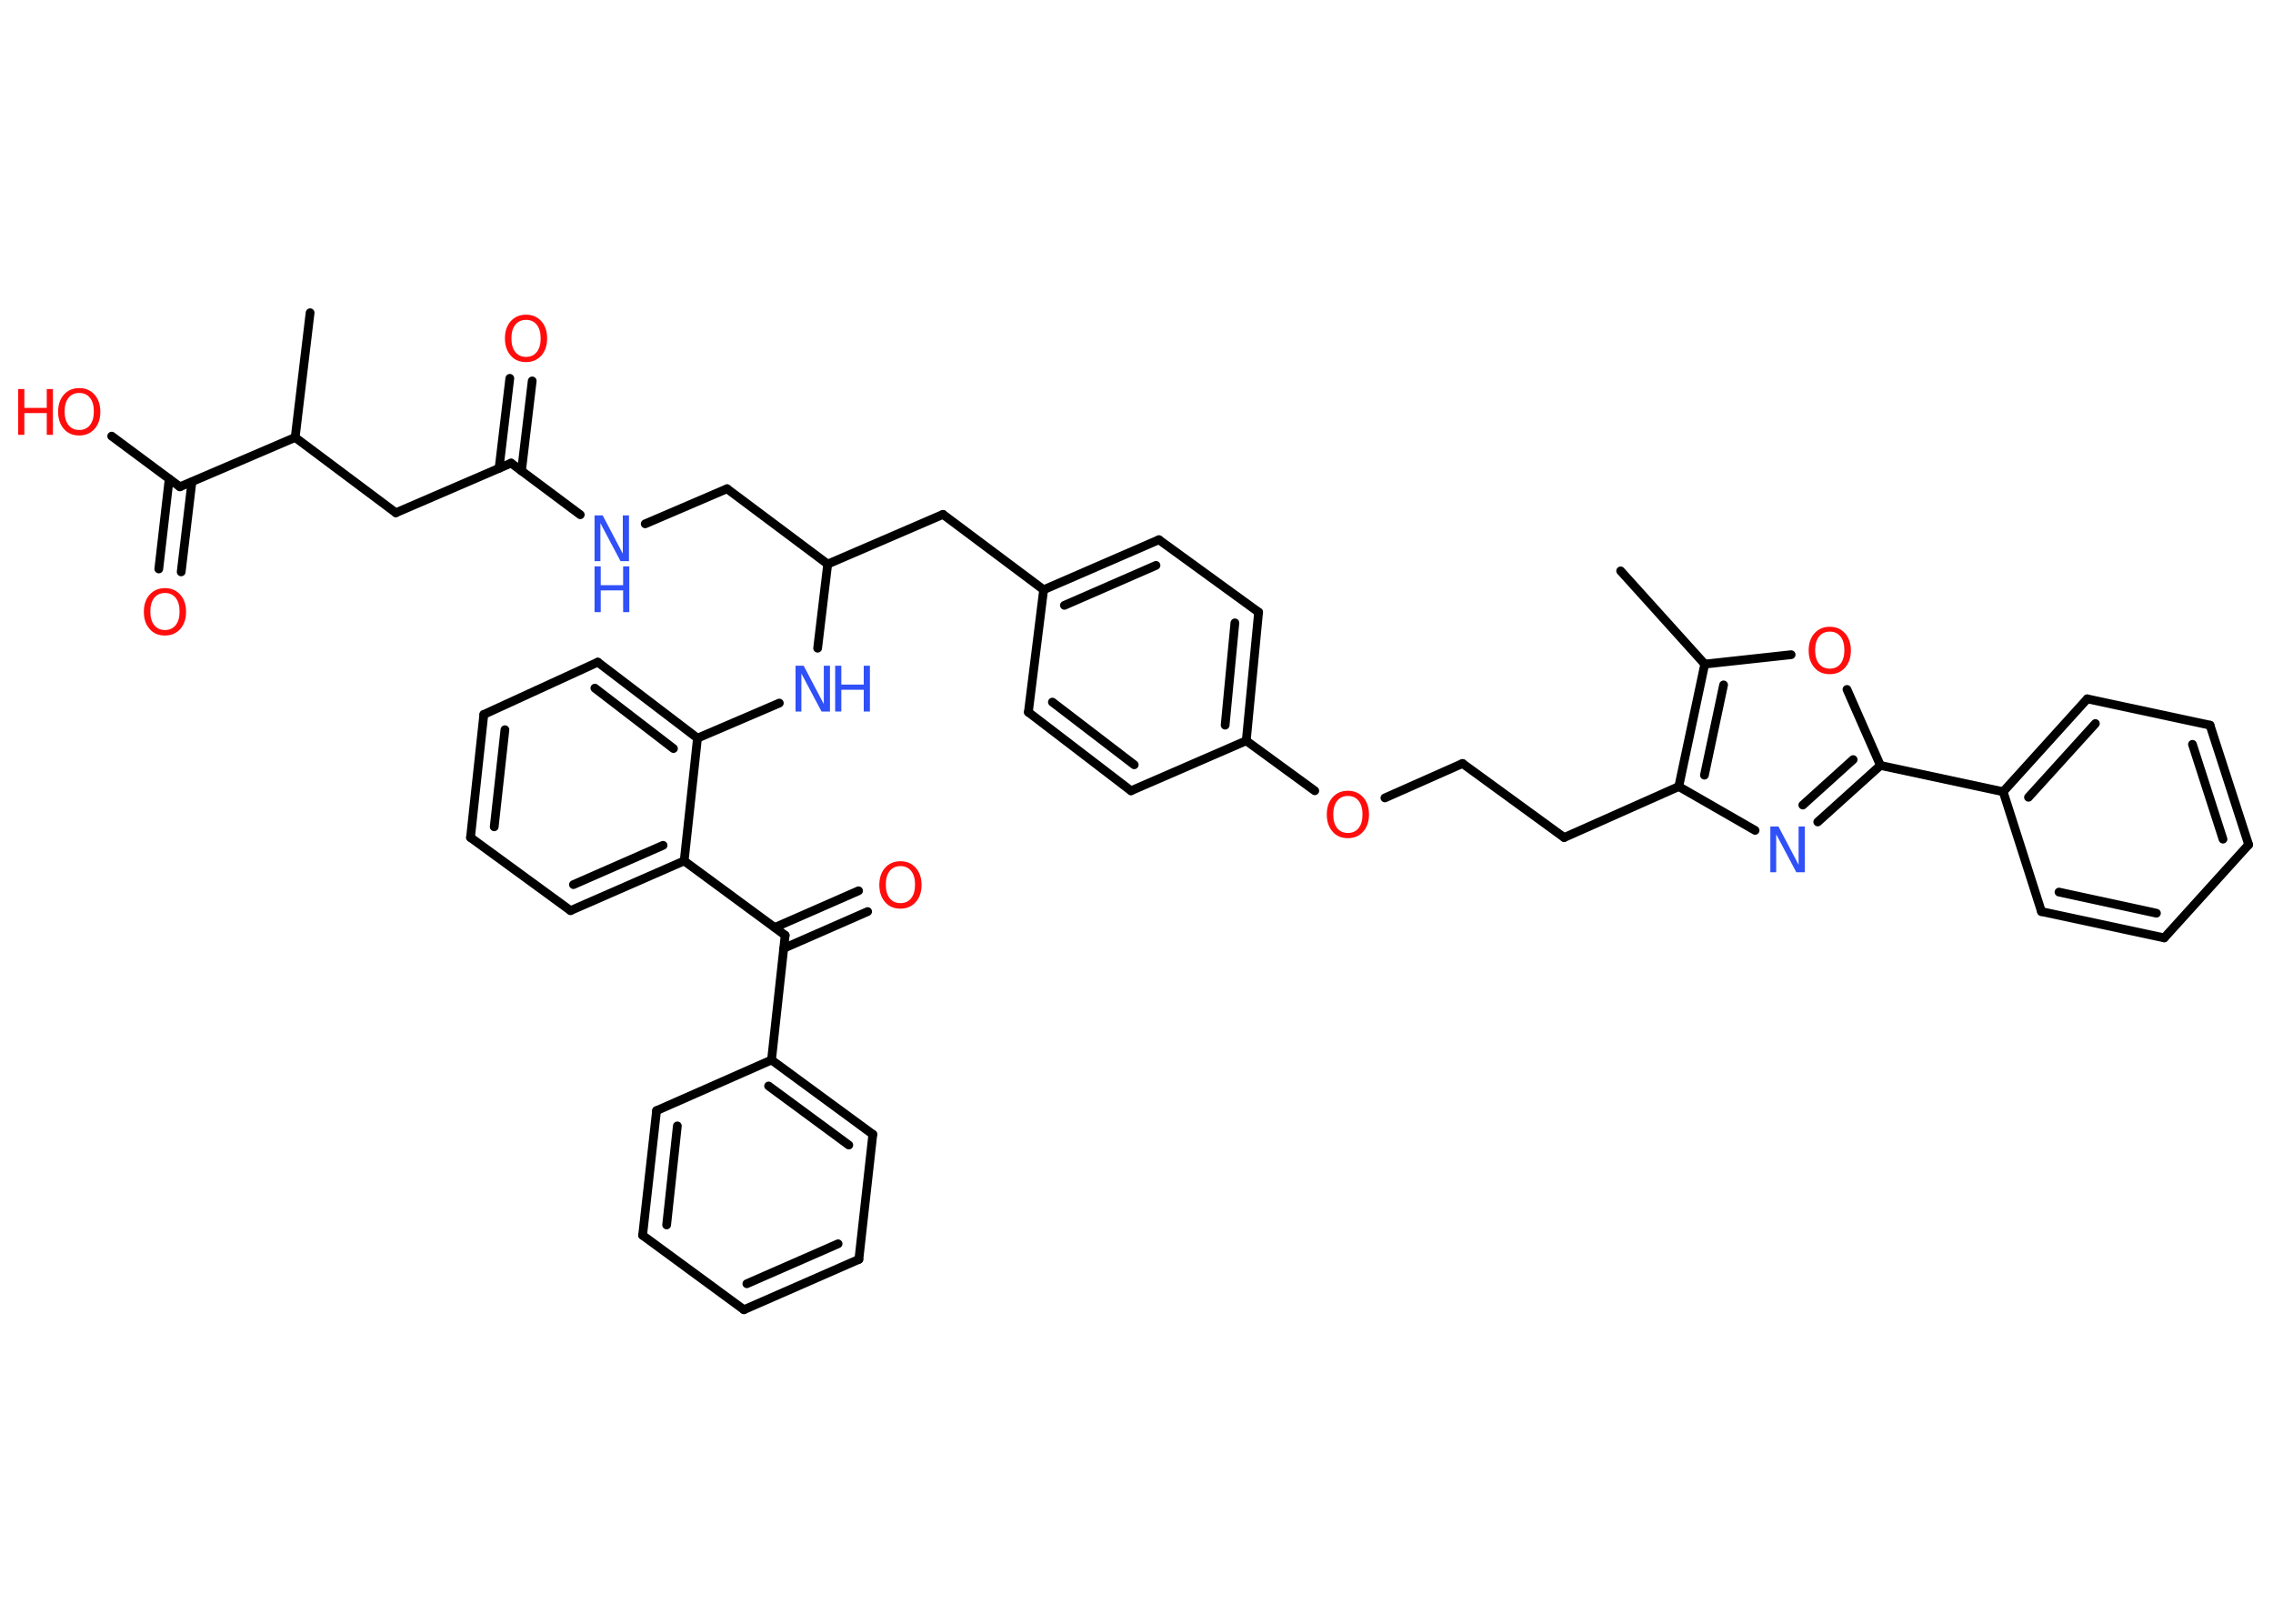 <?xml version='1.0' encoding='UTF-8'?>
<!DOCTYPE svg PUBLIC "-//W3C//DTD SVG 1.1//EN" "http://www.w3.org/Graphics/SVG/1.1/DTD/svg11.dtd">
<svg version='1.2' xmlns='http://www.w3.org/2000/svg' xmlns:xlink='http://www.w3.org/1999/xlink' width='70.0mm' height='50.0mm' viewBox='0 0 70.0 50.0'>
  <desc>Generated by the Chemistry Development Kit (http://github.com/cdk)</desc>
  <g stroke-linecap='round' stroke-linejoin='round' stroke='#000000' stroke-width='.27' fill='#FF0D0D'>
    <rect x='.0' y='.0' width='70.0' height='50.0' fill='#FFFFFF' stroke='none'/>
    <g id='mol1' class='mol'>
      <line id='mol1bnd1' class='bond' x1='49.91' y1='17.58' x2='52.5' y2='20.45'/>
      <line id='mol1bnd2' class='bond' x1='52.5' y1='20.45' x2='55.16' y2='20.16'/>
      <line id='mol1bnd3' class='bond' x1='56.88' y1='21.23' x2='57.91' y2='23.57'/>
      <line id='mol1bnd4' class='bond' x1='57.91' y1='23.57' x2='61.69' y2='24.38'/>
      <g id='mol1bnd5' class='bond'>
        <line x1='64.28' y1='21.52' x2='61.69' y2='24.38'/>
        <line x1='64.53' y1='22.28' x2='62.47' y2='24.55'/>
      </g>
      <line id='mol1bnd6' class='bond' x1='64.28' y1='21.52' x2='68.06' y2='22.33'/>
      <g id='mol1bnd7' class='bond'>
        <line x1='69.25' y1='26.01' x2='68.06' y2='22.33'/>
        <line x1='68.46' y1='25.84' x2='67.52' y2='22.92'/>
      </g>
      <line id='mol1bnd8' class='bond' x1='69.25' y1='26.01' x2='66.65' y2='28.88'/>
      <g id='mol1bnd9' class='bond'>
        <line x1='62.87' y1='28.07' x2='66.65' y2='28.88'/>
        <line x1='63.41' y1='27.47' x2='66.41' y2='28.12'/>
      </g>
      <line id='mol1bnd10' class='bond' x1='61.69' y1='24.38' x2='62.87' y2='28.07'/>
      <g id='mol1bnd11' class='bond'>
        <line x1='55.98' y1='25.31' x2='57.91' y2='23.57'/>
        <line x1='55.52' y1='24.79' x2='57.07' y2='23.39'/>
      </g>
      <line id='mol1bnd12' class='bond' x1='54.05' y1='25.57' x2='51.7' y2='24.22'/>
      <g id='mol1bnd13' class='bond'>
        <line x1='52.5' y1='20.45' x2='51.7' y2='24.22'/>
        <line x1='53.08' y1='21.09' x2='52.49' y2='23.87'/>
      </g>
      <line id='mol1bnd14' class='bond' x1='51.7' y1='24.22' x2='48.17' y2='25.79'/>
      <line id='mol1bnd15' class='bond' x1='48.17' y1='25.79' x2='45.04' y2='23.51'/>
      <line id='mol1bnd16' class='bond' x1='45.04' y1='23.51' x2='42.65' y2='24.57'/>
      <line id='mol1bnd17' class='bond' x1='40.49' y1='24.35' x2='38.38' y2='22.81'/>
      <g id='mol1bnd18' class='bond'>
        <line x1='38.38' y1='22.81' x2='38.76' y2='18.85'/>
        <line x1='37.73' y1='22.33' x2='38.03' y2='19.18'/>
      </g>
      <line id='mol1bnd19' class='bond' x1='38.76' y1='18.85' x2='35.69' y2='16.62'/>
      <g id='mol1bnd20' class='bond'>
        <line x1='35.69' y1='16.62' x2='32.14' y2='18.16'/>
        <line x1='35.6' y1='17.41' x2='32.78' y2='18.64'/>
      </g>
      <line id='mol1bnd21' class='bond' x1='32.14' y1='18.16' x2='29.04' y2='15.84'/>
      <line id='mol1bnd22' class='bond' x1='29.04' y1='15.84' x2='25.49' y2='17.37'/>
      <line id='mol1bnd23' class='bond' x1='25.49' y1='17.37' x2='22.39' y2='15.05'/>
      <line id='mol1bnd24' class='bond' x1='22.39' y1='15.05' x2='19.87' y2='16.13'/>
      <line id='mol1bnd25' class='bond' x1='17.87' y1='15.85' x2='15.74' y2='14.26'/>
      <g id='mol1bnd26' class='bond'>
        <line x1='15.37' y1='14.42' x2='15.7' y2='11.65'/>
        <line x1='16.06' y1='14.5' x2='16.39' y2='11.73'/>
      </g>
      <line id='mol1bnd27' class='bond' x1='15.74' y1='14.26' x2='12.19' y2='15.79'/>
      <line id='mol1bnd28' class='bond' x1='12.19' y1='15.79' x2='9.09' y2='13.47'/>
      <line id='mol1bnd29' class='bond' x1='9.09' y1='13.47' x2='9.55' y2='9.63'/>
      <line id='mol1bnd30' class='bond' x1='9.09' y1='13.47' x2='5.54' y2='14.99'/>
      <g id='mol1bnd31' class='bond'>
        <line x1='5.91' y1='14.84' x2='5.58' y2='17.61'/>
        <line x1='5.21' y1='14.75' x2='4.89' y2='17.52'/>
      </g>
      <line id='mol1bnd32' class='bond' x1='5.54' y1='14.99' x2='3.44' y2='13.43'/>
      <line id='mol1bnd33' class='bond' x1='25.49' y1='17.37' x2='25.18' y2='19.96'/>
      <line id='mol1bnd34' class='bond' x1='24.0' y1='21.65' x2='21.48' y2='22.73'/>
      <g id='mol1bnd35' class='bond'>
        <line x1='21.48' y1='22.73' x2='18.41' y2='20.39'/>
        <line x1='20.74' y1='23.05' x2='18.32' y2='21.19'/>
      </g>
      <line id='mol1bnd36' class='bond' x1='18.41' y1='20.39' x2='14.9' y2='22.0'/>
      <g id='mol1bnd37' class='bond'>
        <line x1='14.9' y1='22.0' x2='14.49' y2='25.79'/>
        <line x1='15.55' y1='22.47' x2='15.22' y2='25.46'/>
      </g>
      <line id='mol1bnd38' class='bond' x1='14.49' y1='25.79' x2='17.57' y2='28.04'/>
      <g id='mol1bnd39' class='bond'>
        <line x1='17.57' y1='28.04' x2='21.07' y2='26.51'/>
        <line x1='17.66' y1='27.24' x2='20.42' y2='26.03'/>
      </g>
      <line id='mol1bnd40' class='bond' x1='21.48' y1='22.73' x2='21.07' y2='26.51'/>
      <line id='mol1bnd41' class='bond' x1='21.07' y1='26.51' x2='24.18' y2='28.8'/>
      <g id='mol1bnd42' class='bond'>
        <line x1='23.86' y1='28.56' x2='26.44' y2='27.43'/>
        <line x1='24.14' y1='29.2' x2='26.72' y2='28.07'/>
      </g>
      <line id='mol1bnd43' class='bond' x1='24.18' y1='28.8' x2='23.76' y2='32.64'/>
      <g id='mol1bnd44' class='bond'>
        <line x1='26.88' y1='34.93' x2='23.76' y2='32.64'/>
        <line x1='26.14' y1='35.26' x2='23.67' y2='33.44'/>
      </g>
      <line id='mol1bnd45' class='bond' x1='26.88' y1='34.93' x2='26.45' y2='38.78'/>
      <g id='mol1bnd46' class='bond'>
        <line x1='22.91' y1='40.33' x2='26.45' y2='38.78'/>
        <line x1='23.0' y1='39.53' x2='25.81' y2='38.3'/>
      </g>
      <line id='mol1bnd47' class='bond' x1='22.91' y1='40.33' x2='19.79' y2='38.04'/>
      <g id='mol1bnd48' class='bond'>
        <line x1='20.22' y1='34.2' x2='19.79' y2='38.04'/>
        <line x1='20.86' y1='34.67' x2='20.53' y2='37.72'/>
      </g>
      <line id='mol1bnd49' class='bond' x1='23.76' y1='32.64' x2='20.22' y2='34.2'/>
      <line id='mol1bnd50' class='bond' x1='32.14' y1='18.16' x2='31.67' y2='21.93'/>
      <g id='mol1bnd51' class='bond'>
        <line x1='31.67' y1='21.93' x2='34.83' y2='24.35'/>
        <line x1='32.41' y1='21.62' x2='34.93' y2='23.55'/>
      </g>
      <line id='mol1bnd52' class='bond' x1='38.38' y1='22.81' x2='34.83' y2='24.35'/>
      <path id='mol1atm3' class='atom' d='M56.35 19.45q-.21 .0 -.33 .15q-.12 .15 -.12 .42q.0 .27 .12 .42q.12 .15 .33 .15q.21 .0 .33 -.15q.12 -.15 .12 -.42q.0 -.27 -.12 -.42q-.12 -.15 -.33 -.15zM56.35 19.3q.29 .0 .47 .2q.18 .2 .18 .53q.0 .33 -.18 .53q-.18 .2 -.47 .2q-.3 .0 -.47 -.2q-.18 -.2 -.18 -.53q.0 -.33 .18 -.53q.18 -.2 .47 -.2z' stroke='none'/>
      <path id='mol1atm11' class='atom' d='M54.52 25.45h.25l.62 1.18v-1.18h.19v1.41h-.26l-.62 -1.17v1.17h-.18v-1.41z' stroke='none' fill='#3050F8'/>
      <path id='mol1atm15' class='atom' d='M41.51 24.51q-.21 .0 -.33 .15q-.12 .15 -.12 .42q.0 .27 .12 .42q.12 .15 .33 .15q.21 .0 .33 -.15q.12 -.15 .12 -.42q.0 -.27 -.12 -.42q-.12 -.15 -.33 -.15zM41.51 24.35q.29 .0 .47 .2q.18 .2 .18 .53q.0 .33 -.18 .53q-.18 .2 -.47 .2q-.3 .0 -.47 -.2q-.18 -.2 -.18 -.53q.0 -.33 .18 -.53q.18 -.2 .47 -.2z' stroke='none'/>
      <g id='mol1atm23' class='atom'>
        <path d='M18.31 15.87h.25l.62 1.18v-1.18h.19v1.41h-.26l-.62 -1.17v1.17h-.18v-1.41z' stroke='none' fill='#3050F8'/>
        <path d='M18.31 17.44h.19v.58h.69v-.58h.19v1.41h-.19v-.67h-.69v.67h-.19v-1.41z' stroke='none' fill='#3050F8'/>
      </g>
      <path id='mol1atm25' class='atom' d='M16.2 9.85q-.21 .0 -.33 .15q-.12 .15 -.12 .42q.0 .27 .12 .42q.12 .15 .33 .15q.21 .0 .33 -.15q.12 -.15 .12 -.42q.0 -.27 -.12 -.42q-.12 -.15 -.33 -.15zM16.2 9.69q.29 .0 .47 .2q.18 .2 .18 .53q.0 .33 -.18 .53q-.18 .2 -.47 .2q-.3 .0 -.47 -.2q-.18 -.2 -.18 -.53q.0 -.33 .18 -.53q.18 -.2 .47 -.2z' stroke='none'/>
      <path id='mol1atm30' class='atom' d='M5.08 18.26q-.21 .0 -.33 .15q-.12 .15 -.12 .42q.0 .27 .12 .42q.12 .15 .33 .15q.21 .0 .33 -.15q.12 -.15 .12 -.42q.0 -.27 -.12 -.42q-.12 -.15 -.33 -.15zM5.08 18.11q.29 .0 .47 .2q.18 .2 .18 .53q.0 .33 -.18 .53q-.18 .2 -.47 .2q-.3 .0 -.47 -.2q-.18 -.2 -.18 -.53q.0 -.33 .18 -.53q.18 -.2 .47 -.2z' stroke='none'/>
      <g id='mol1atm31' class='atom'>
        <path d='M2.44 12.1q-.21 .0 -.33 .15q-.12 .15 -.12 .42q.0 .27 .12 .42q.12 .15 .33 .15q.21 .0 .33 -.15q.12 -.15 .12 -.42q.0 -.27 -.12 -.42q-.12 -.15 -.33 -.15zM2.44 11.95q.29 .0 .47 .2q.18 .2 .18 .53q.0 .33 -.18 .53q-.18 .2 -.47 .2q-.3 .0 -.47 -.2q-.18 -.2 -.18 -.53q.0 -.33 .18 -.53q.18 -.2 .47 -.2z' stroke='none'/>
        <path d='M.56 11.98h.19v.58h.69v-.58h.19v1.41h-.19v-.67h-.69v.67h-.19v-1.41z' stroke='none'/>
      </g>
      <g id='mol1atm32' class='atom'>
        <path d='M24.5 20.5h.25l.62 1.18v-1.18h.19v1.41h-.26l-.62 -1.17v1.17h-.18v-1.41z' stroke='none' fill='#3050F8'/>
        <path d='M25.72 20.5h.19v.58h.69v-.58h.19v1.41h-.19v-.67h-.69v.67h-.19v-1.41z' stroke='none' fill='#3050F8'/>
      </g>
      <path id='mol1atm40' class='atom' d='M27.73 26.67q-.21 .0 -.33 .15q-.12 .15 -.12 .42q.0 .27 .12 .42q.12 .15 .33 .15q.21 .0 .33 -.15q.12 -.15 .12 -.42q.0 -.27 -.12 -.42q-.12 -.15 -.33 -.15zM27.73 26.52q.29 .0 .47 .2q.18 .2 .18 .53q.0 .33 -.18 .53q-.18 .2 -.47 .2q-.3 .0 -.47 -.2q-.18 -.2 -.18 -.53q.0 -.33 .18 -.53q.18 -.2 .47 -.2z' stroke='none'/>
    </g>
  </g>
</svg>
